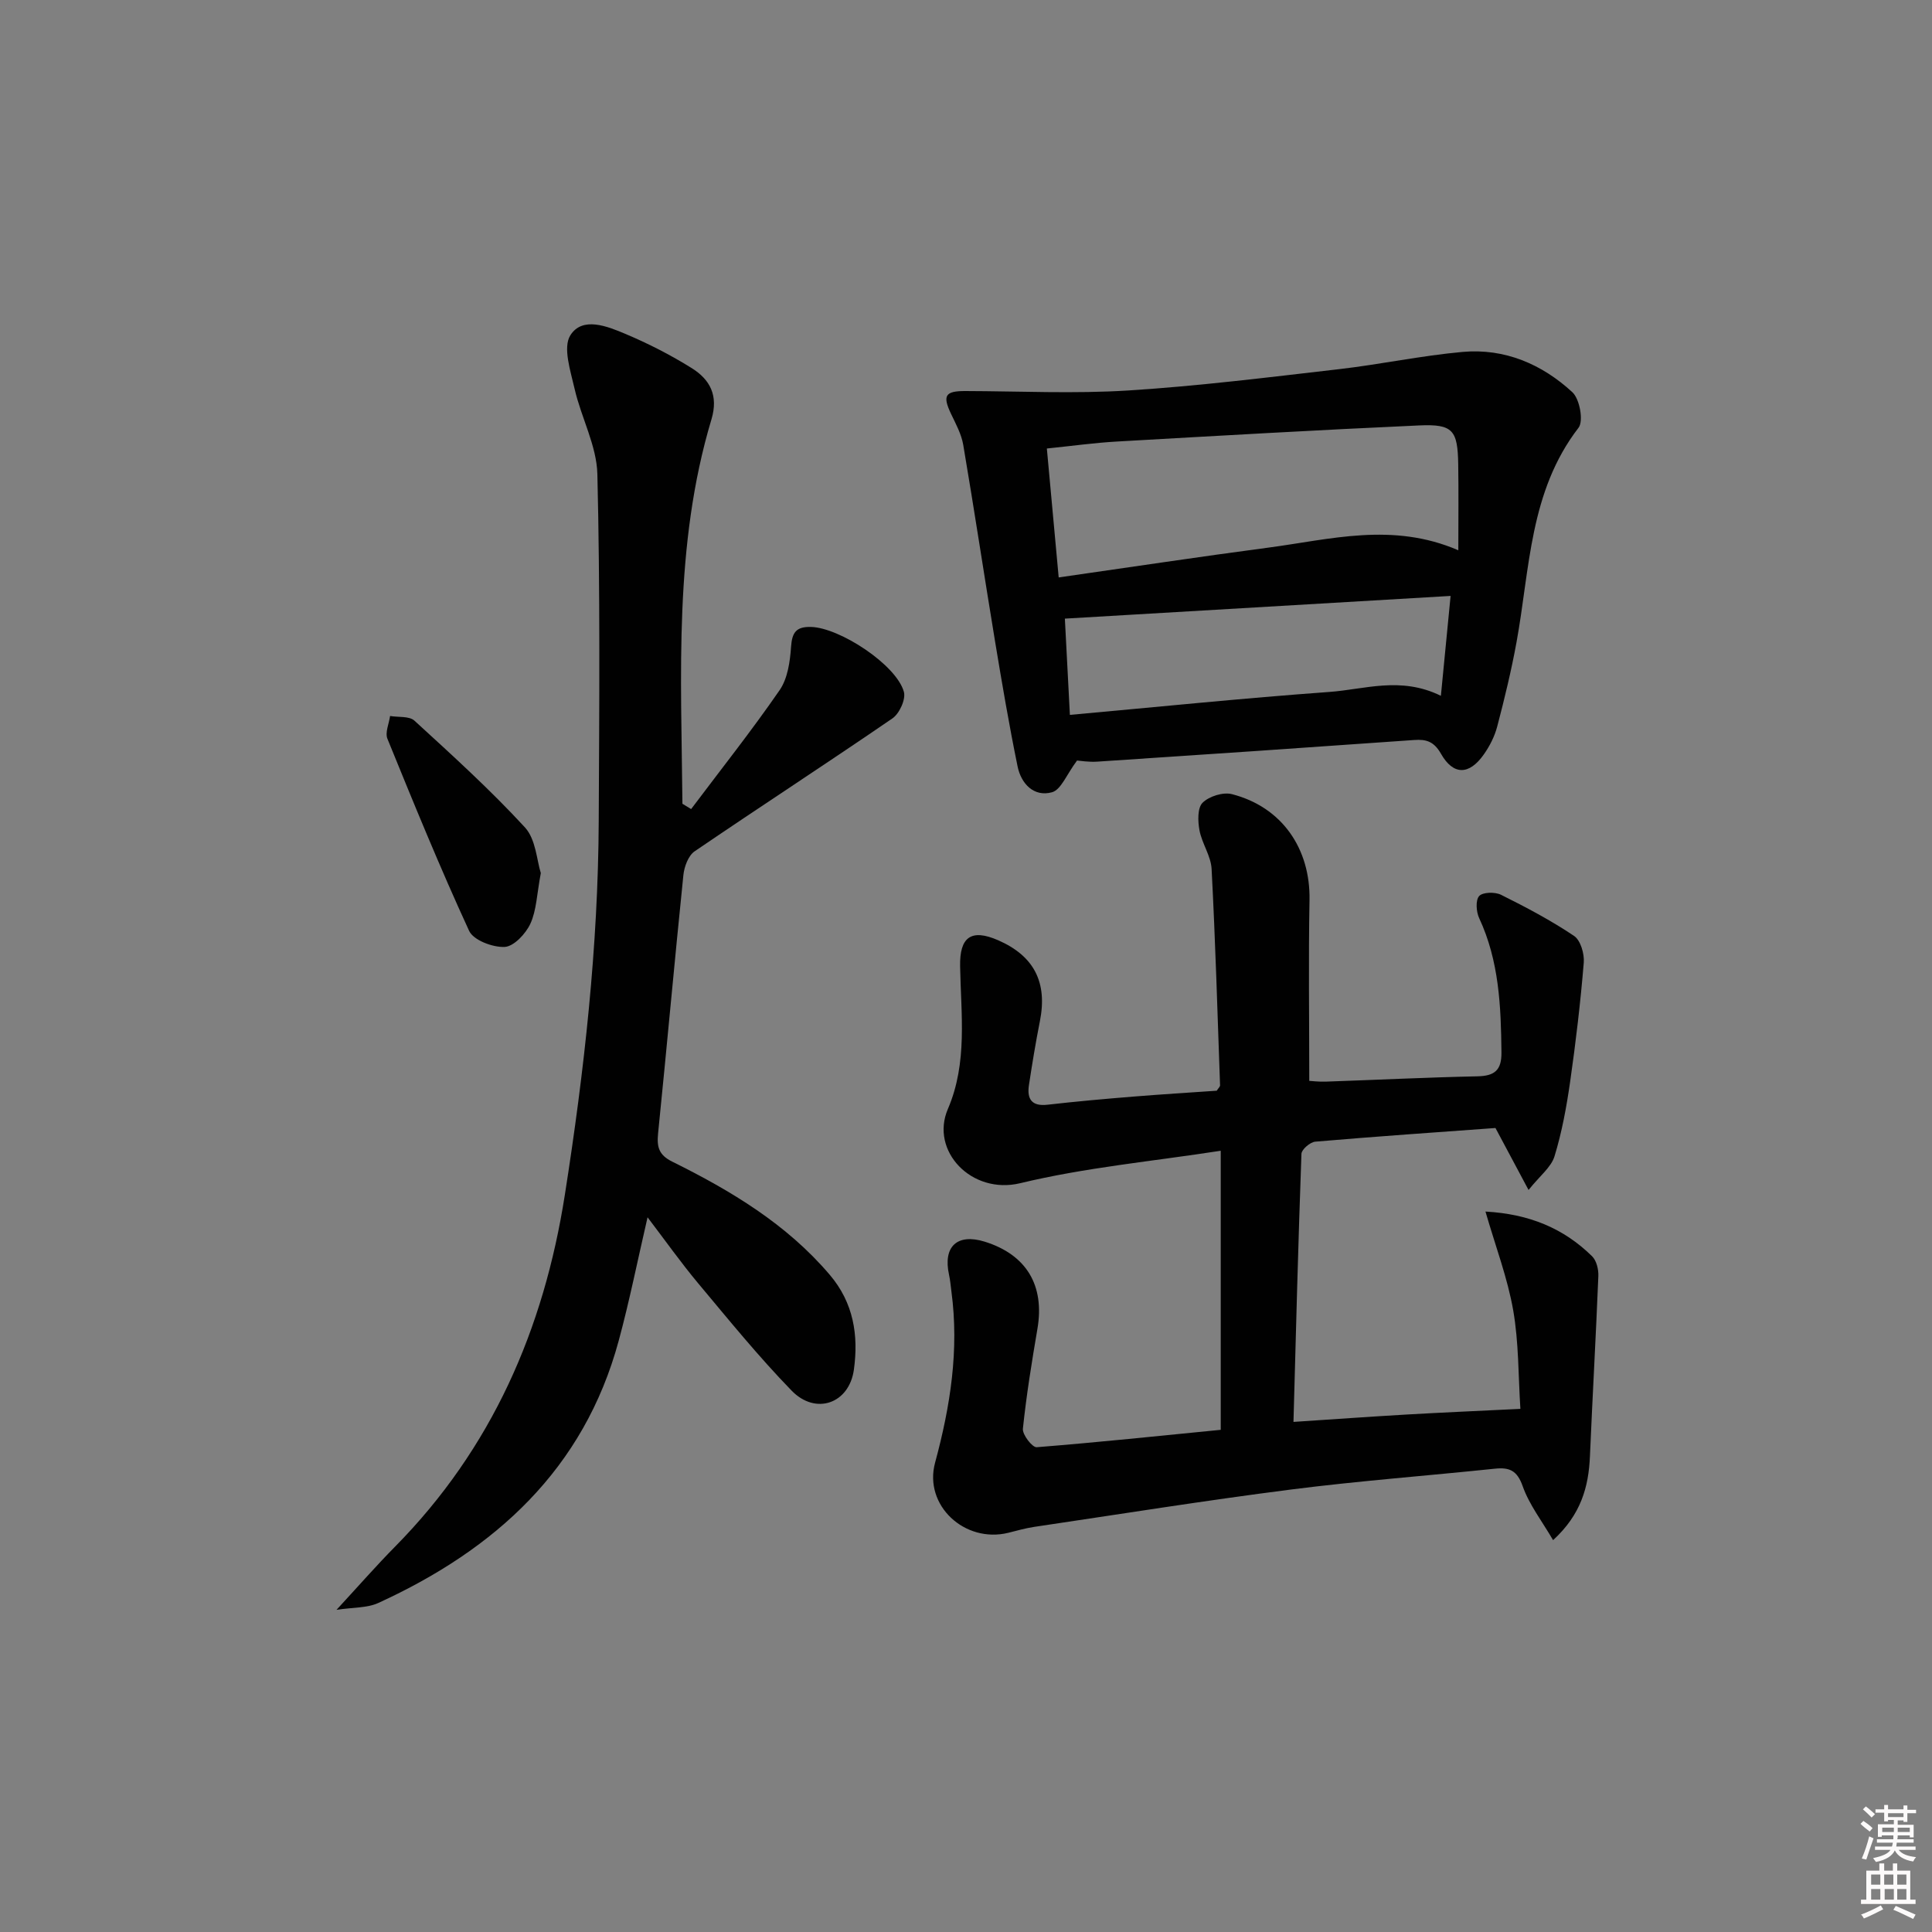 <svg enable-background="new 0 0 400 400" viewBox="0 0 400 400" xmlns="http://www.w3.org/2000/svg"><rect x="0" y="0" width="400" height="400" fill="#808080" stroke="none"/><path d="m385.2 377.6.6-.6c.6.4 1.3.9 1.9 1.5l-.6.7c-.8-.6-1.4-1.1-1.9-1.6zm.3 7.1c.6-1.4 1.1-2.9 1.5-4.5.3.1.6.3.9.4-.5 1.4-1 2.9-1.5 4.4l-.9-.2zm.2-10.1.6-.6c.7.5 1.3 1.1 1.9 1.6l-.7.7c-.6-.6-1.2-1.2-1.8-1.7zm8.4-.8h.8v.9h1.8v.7h-1.8v1.8h-.8v-.3h-1.2v.9h3.3v2.6h-.8v-.4h-2.5c0 .3 0 .6-.1.8h3.4v.7h-3.5c0 .3-.1.6-.1.8h4v.7h-3.5c.7.9 1.9 1.3 3.6 1.5-.2.2-.4.5-.6.9-1.9-.3-3.2-1.1-3.8-2.3-.5 1.1-1.8 2-3.9 2.4-.2-.3-.4-.5-.6-.8 1.9-.4 3.1-.9 3.6-1.7h-3.2v-.7h3.5c.1-.2.1-.5.2-.8h-3.3v-.7h3.4c0-.2 0-.5 0-.8h-2.4v.3h-.8v-2.6h3.3v-.9h-1.2v.3h-.8v-1.8h-1.8v-.7h1.8v-.9h.8v.9h3.2zm-4.4 5.5h2.4c0-.3 0-.6 0-.9h-2.4zm1.2-3.1h3.2v-.8h-3.2zm4.4 2.2h-2.4v.9h2.5v-.9z" fill="#fcfafa"/><path d="m389.2 385.8h.9v1.5h1.8v-1.5h.9v1.5h2.7v6h1.1v.9h-11.3v-.9h1.1v-6h2.7v-1.5zm.2 8.7.5.8c-1.2.6-2.5 1.3-4 1.9-.2-.3-.3-.6-.6-.8 1.6-.6 3-1.3 4.1-1.9zm-2-4.3h1.9v-2.1h-1.9zm0 3.1h1.9v-2.2h-1.9zm2.7-3.1h1.9v-2.1h-1.9zm.1 3.1h1.9v-2.2h-1.9zm2.3 1.3c1.4.6 2.7 1.2 4.1 1.8l-.5.9c-1.5-.7-2.8-1.4-4.1-1.9zm2.2-6.5h-1.9v2.1h1.9zm-1.9 5.2h1.9v-2.2h-1.9z" fill="#fcfafa"/><g fill="#010101"><path d="m252.74 296.03c0-19.58 0-38.2 0-57.78-14.12 2.19-28.06 3.47-41.52 6.72-10.06 2.42-18.71-6.68-14.97-15.37 4.12-9.59 2.7-19.64 2.53-29.56-.11-6.02 2.27-7.82 7.88-5.37 7.46 3.26 10.23 8.74 8.64 16.75-.87 4.39-1.6 8.82-2.27 13.25-.43 2.85.55 4.43 3.85 4.05 5.94-.68 11.9-1.21 17.86-1.69 5.78-.47 11.58-.82 17.17-1.21.36-.56.7-.84.69-1.11-.53-14.94-.97-29.88-1.75-44.8-.14-2.7-2-5.27-2.51-8-.35-1.87-.44-4.64.64-5.71 1.35-1.34 4.25-2.25 6.08-1.78 10.38 2.67 16.27 11.31 16.06 21.97-.23 12.29-.05 24.58-.05 37.39.55.03 1.98.21 3.4.16 10.48-.36 20.95-.88 31.43-1.1 3.56-.08 5-1.27 4.96-4.96-.1-9.52-.48-18.92-4.61-27.78-.62-1.32-.78-3.72-.01-4.58.74-.83 3.28-.88 4.52-.27 5.18 2.58 10.34 5.3 15.13 8.52 1.35.9 2.17 3.72 2.01 5.56-.68 8.23-1.65 16.45-2.82 24.63-.75 5.21-1.7 10.44-3.24 15.45-.7 2.27-3.03 4.03-5.37 6.96-2.51-4.71-4.43-8.3-6.85-12.83-11.91.87-24.62 1.74-37.31 2.83-1.06.09-2.83 1.61-2.86 2.52-.67 18.41-1.14 36.84-1.65 55.5 8.3-.55 15.89-1.09 23.48-1.53 7.47-.43 14.94-.75 23.5-1.17-.44-6.78-.32-13.71-1.49-20.42-1.17-6.68-3.63-13.14-5.74-20.43 9.06.5 16.19 3.47 22.07 9.25.92.9 1.36 2.73 1.3 4.11-.5 12.44-1.21 24.87-1.74 37.3-.27 6.37-1.87 12.1-7.63 17.37-2.27-3.9-4.93-7.31-6.29-11.16-1.16-3.29-2.76-3.95-5.8-3.63-14.05 1.47-28.16 2.52-42.17 4.31-17.77 2.27-35.47 5.11-53.2 7.74-1.8.27-3.57.78-5.34 1.22-9 2.21-17.55-5.66-15.15-14.52 3.16-11.68 5-23.36 3.38-35.44-.15-1.15-.24-2.31-.49-3.44-1.29-5.86 1.67-8.64 7.37-6.88 8.66 2.69 12.46 9.07 10.93 18.04-1.17 6.87-2.29 13.76-3.01 20.69-.13 1.23 1.95 3.9 2.85 3.83 12.72-1.01 25.39-2.35 38.11-3.6z"/><path d="m143.09 167.51c6.15-8.18 12.52-16.21 18.33-24.63 1.66-2.41 2.15-5.91 2.36-8.97.21-2.99 1.07-4.18 4.11-4.11 5.94.14 17.7 7.83 19.25 13.44.43 1.55-.93 4.51-2.38 5.5-13.56 9.3-27.36 18.26-40.95 27.52-1.3.89-2.14 3.17-2.32 4.89-1.83 17.82-3.43 35.67-5.24 53.5-.28 2.81.13 4.47 2.94 5.86 12.12 6.01 23.64 12.89 32.59 23.41 4.96 5.82 5.99 12.56 5.01 19.65-.97 7.03-7.91 9.49-12.9 4.34-6.82-7.02-13.02-14.66-19.32-22.19-3.58-4.28-6.82-8.86-10.5-13.69-2.07 8.93-3.74 17.31-5.97 25.54-7.21 26.64-25.58 43.23-49.78 54.31-2.32 1.06-5.21.89-8.65 1.42 4.62-5.01 8.27-9.18 12.15-13.11 20.01-20.29 30.77-44.97 35.13-72.84 4.02-25.64 6.89-51.37 7.01-77.34.12-23.95.3-47.9-.28-71.83-.14-5.91-3.35-11.71-4.71-17.66-.84-3.68-2.48-8.58-.88-11.11 2.5-3.95 7.65-1.86 11.42-.27 4.73 2 9.36 4.36 13.71 7.08 3.74 2.34 5.57 5.63 4.08 10.6-7.83 26.08-6.25 52.89-6.01 79.59.62.37 1.21.74 1.8 1.1z"/><path d="m222.99 157.46c-2.15 2.86-3.3 6.05-5.19 6.57-3.75 1.03-6.39-1.77-7.12-5.35-1.76-8.58-3.23-17.22-4.66-25.86-2.24-13.56-4.29-27.16-6.59-40.71-.38-2.23-1.54-4.35-2.53-6.43-1.8-3.78-1.22-4.73 2.96-4.72 11.27.03 22.57.59 33.8-.12 14.57-.92 29.08-2.74 43.59-4.41 8.55-.99 17.02-2.8 25.58-3.57 8.7-.78 16.43 2.54 22.72 8.35 1.51 1.4 2.34 5.96 1.27 7.35-10.18 13.2-10.06 29.18-12.84 44.4-1.07 5.86-2.48 11.67-3.99 17.43-.53 2.04-1.55 4.06-2.77 5.79-3.03 4.32-6.32 4.38-8.88-.12-1.43-2.5-2.98-3.04-5.55-2.85-21.86 1.55-43.73 3.04-65.61 4.48-1.77.12-3.58-.19-4.19-.23zm78.94-43.53c0-6.45.07-12.1-.02-17.74-.11-7.15-1.09-8.42-8.09-8.11-20.9.94-41.78 2.15-62.66 3.34-4.59.26-9.15.9-14.42 1.44.83 9.02 1.61 17.52 2.45 26.69 14.84-2.12 29.06-4.28 43.33-6.16 12.87-1.7 25.79-5.35 39.41.54zm-3.61 30.13c.69-7.13 1.33-13.73 2.01-20.68-27.25 1.6-53.51 3.15-79.86 4.7.32 6.08.65 12.46 1.04 19.93 18.11-1.64 35.89-3.46 53.7-4.75 7.33-.52 14.77-3.29 23.11.8z"/><path d="m111.97 180.76c-.83 4.4-.89 7.72-2.16 10.48-.96 2.08-3.42 4.72-5.33 4.81-2.47.12-6.46-1.39-7.35-3.32-6.03-13.08-11.48-26.43-16.92-39.78-.52-1.28.33-3.12.55-4.71 1.71.29 3.97-.02 5.05.97 7.82 7.16 15.7 14.3 22.87 22.09 2.28 2.48 2.46 6.89 3.29 9.46z"/></g></svg>